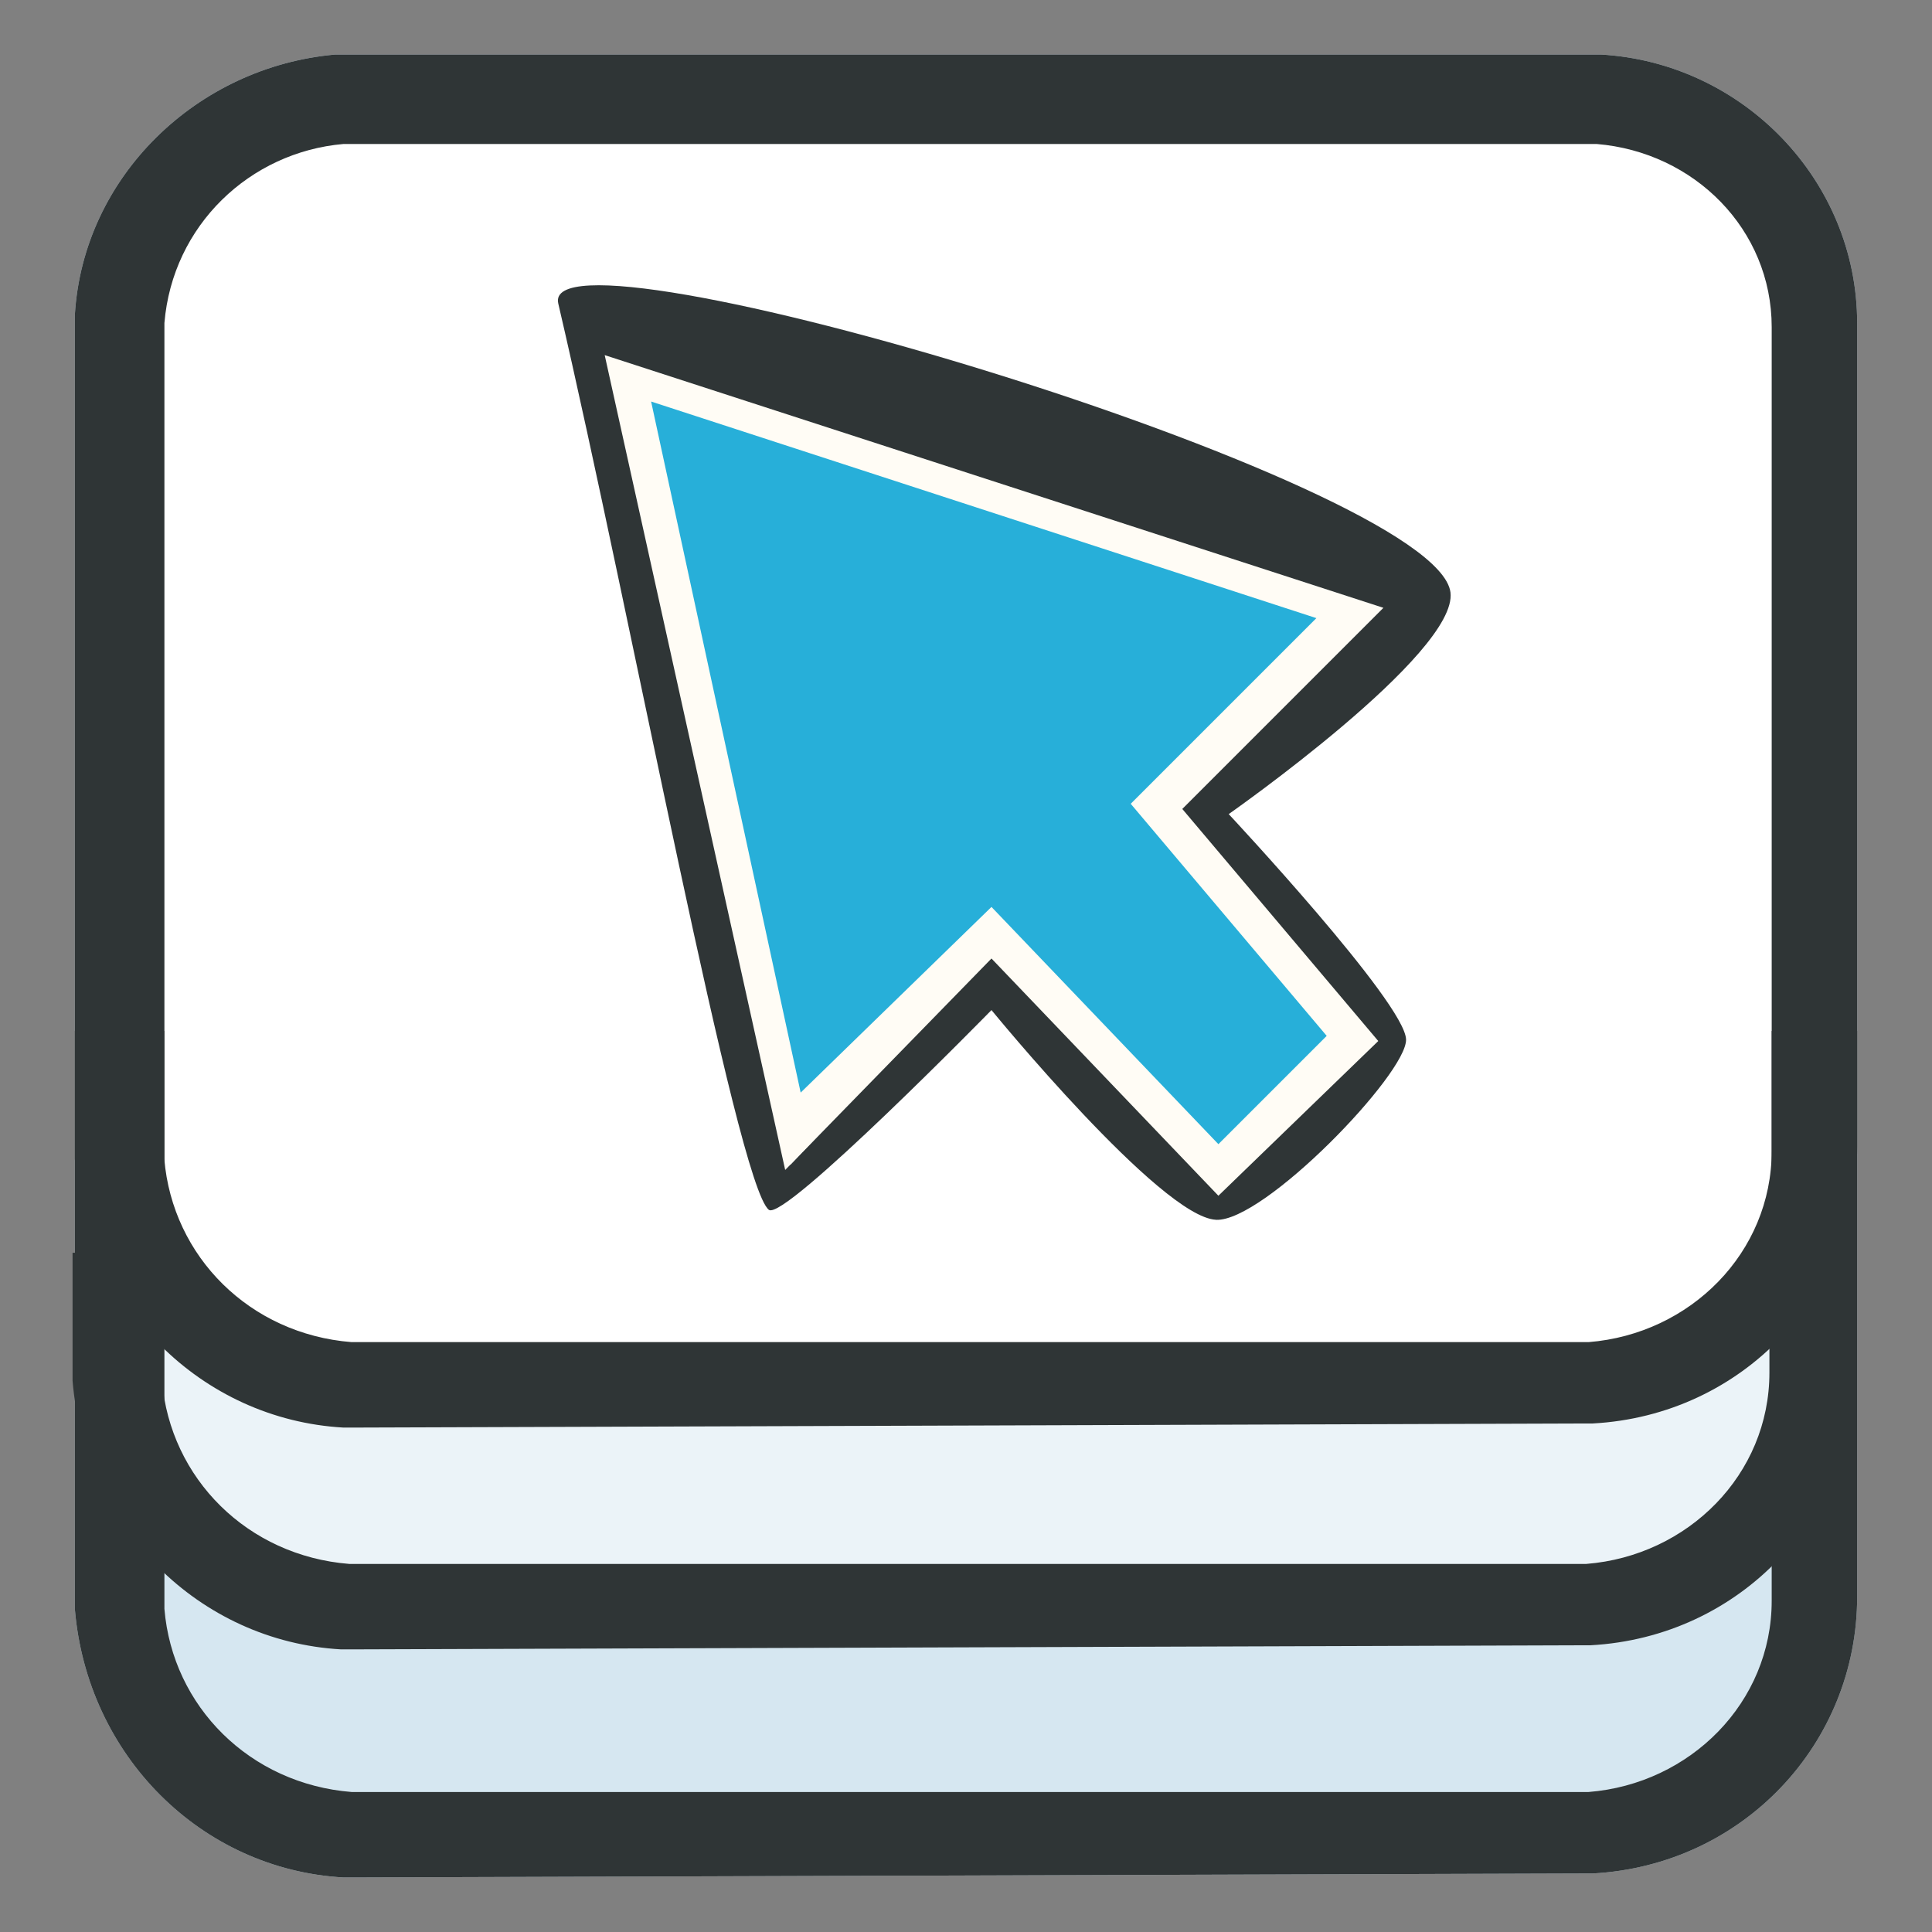 <?xml version="1.0" encoding="UTF-8" standalone="no"?>
<!-- Created with Inkscape (http://www.inkscape.org/) -->

<svg
   width="64"
   height="64"
   viewBox="0 0 16.933 16.933"
   version="1.1"
   id="svg1"
   inkscape:version="1.3 (0e150ed6c4, 2023-07-21)"
   sodipodi:docname="pardus-gnome-greeter.svg"
   xml:space="preserve"
   xmlns:inkscape="http://www.inkscape.org/namespaces/inkscape"
   xmlns:sodipodi="http://sodipodi.sourceforge.net/DTD/sodipodi-0.dtd"
   xmlns="http://www.w3.org/2000/svg"
   xmlns:svg="http://www.w3.org/2000/svg"><rect x="0" y="0" width="16.933" height="16.933" fill="#808080" stroke="none"/><sodipodi:namedview
     id="namedview1"
     pagecolor="#ffffff"
     bordercolor="#000000"
     borderopacity="0.25"
     inkscape:showpageshadow="2"
     inkscape:pageopacity="0.0"
     inkscape:pagecheckerboard="0"
     inkscape:deskcolor="#d1d1d1"
     inkscape:document-units="px"
     inkscape:zoom="0.824039"
     inkscape:cx="-131.66853"
     inkscape:cy="84.340668"
     inkscape:window-width="1920"
     inkscape:window-height="1137"
     inkscape:window-x="0"
     inkscape:window-y="0"
     inkscape:window-maximized="1"
     inkscape:current-layer="layer1" /><defs
     id="defs1"><linearGradient
       id="SVGID_00000129901450951144020920000007753056098303935627_"
       gradientUnits="userSpaceOnUse"
       x1="-434.028"
       y1="-74.135"
       x2="-434.028"
       y2="-49.801"
       gradientTransform="matrix(1,0,0,-1,147.119,-149.07)"><stop
         offset="0"
         style="stop-color:#27AFD9"
         id="stop80" /><stop
         offset="1"
         style="stop-color:#42BDD9"
         id="stop81" /></linearGradient></defs><g
     inkscape:label="Layer 1"
     inkscape:groupmode="layer"
     id="layer1"><path
       class="st10"
       d="m 3.081,16.455 h -0.071 C 1.762,16.384 0.763,15.386 0.656,14.102 V 14.03 2.832 2.76 C 0.728,1.548 1.726,0.585 2.939,0.478 h 0.071 11.02 c 1.248,0.071 2.247,1.106 2.247,2.354 v 11.163 c 0,1.284 -0.999,2.354 -2.318,2.425 h -0.036 z"
       id="path2"
       style="fill:#d6e7f1;fill-opacity:1;stroke-width:0.357" /><path
       class="st10"
       d="m 3.441,14.411 h -0.067 c -1.165,-0.055 -2.097,-0.826 -2.197,-1.818 v -0.055 -8.65 -0.055 c 0.067,-0.937 0.998,-1.68 2.13,-1.763 h 0.067 10.284 c 1.165,0.055 2.097,0.854 2.097,1.818 v 8.623 c 0,0.992 -0.932,1.818 -2.163,1.873 h -0.033 z"
       id="path19"
       style="fill:#ebf3f8;fill-opacity:1;stroke-width:0.357" /><path
       class="st10"
       d="m 3.441,11.868 h -0.067 C 2.21,11.82 1.278,11.141 1.178,10.269 V 10.22 2.611 2.562 c 0.067,-0.824 0.998,-1.478 2.13,-1.551 h 0.067 10.284 c 1.165,0.048 2.097,0.751 2.097,1.599 v 7.585 c 0,0.872 -0.932,1.599 -2.163,1.648 h -0.033 z"
       id="path20"
       style="fill:#ffffff;fill-opacity:1;stroke-width:0.357" /><path
       class="st2"
       d="m 3.081,16.455 h -0.071 C 1.762,16.384 0.763,15.386 0.656,14.102 V 14.03 2.832 2.76 C 0.728,1.548 1.726,0.585 2.939,0.478 h 0.071 11.02 c 1.248,0.071 2.247,1.106 2.247,2.354 v 11.163 c 0,1.284 -0.999,2.354 -2.318,2.425 h -0.036 z m 0,-0.749 H 13.923 c 0.892,-0.071 1.605,-0.785 1.605,-1.676 V 2.867 c 0,-0.856 -0.678,-1.534 -1.534,-1.605 H 13.959 3.01 c -0.82,0.071 -1.498,0.713 -1.569,1.569 v 0.036 11.234 c 0.071,0.856 0.749,1.534 1.641,1.605 z"
       id="path11"
       style="fill:#2f3536;stroke-width:0.357" /><path
       id="path17"
       style="fill:#2f3536;stroke-width:0.357"
       class="st2"
       d="M 16.257,10.98 H 15.508 v 1.051 c 0,0.892 -0.713,1.605 -1.605,1.676 H 3.061 c -0.892,-0.071 -1.569,-0.749 -1.641,-1.605 V 10.98 H 0.636 v 1.051 0.071 c 0.107,1.284 1.106,2.283 2.354,2.354 h 0.071 l 10.842,-0.036 h 0.036 c 1.32,-0.071 2.318,-1.141 2.318,-2.425 z" /><path
       id="path18"
       style="fill:#2f3536;stroke-width:0.357"
       class="st2"
       d="m 16.277,9.036 h -0.749 v 1.051 c 0,0.892 -0.713,1.605 -1.605,1.676 H 3.081 c -0.892,-0.071 -1.569,-0.749 -1.641,-1.605 V 9.036 H 0.656 v 1.051 0.071 c 0.107,1.284 1.106,2.283 2.354,2.354 h 0.071 l 10.842,-0.036 h 0.036 c 1.32,-0.071 2.318,-1.141 2.318,-2.425 z" /><g
       id="g92"
       transform="matrix(0.452,0,0,0.452,27.267,32.176)"
       style="stroke:#000000;stroke-width:0;stroke-linejoin:round;stroke-dasharray:none;stroke-opacity:1"
       inkscape:transform-center-x="-1.9264865"
       inkscape:transform-center-y="-0.16054054"><g
         id="g90"
         style="stroke:#000000;stroke-width:0;stroke-linejoin:round;stroke-dasharray:none;stroke-opacity:1"><path
           class="st2"
           d="M -36.747,-47.534 C -37.817,-47.584 -41.1,-51.6 -41.1,-51.6 c 0,0 -4.021,4.107 -4.317,3.873 -0.623,-0.493 -2.672,-11.524 -4.083,-17.573 -0.409,-1.751 17.023,3.442 17.3,5.6 0.152,1.183 -4.3,4.3 -4.3,4.3 0,0 3.417,3.656 3.439,4.369 0.02,0.661 -2.756,3.542 -3.686,3.498 z M -41.1,-52.7 l 4.4,4.6 3,-3 -3.8,-4.4 3.9,-3.9 -14.8,-4.8 3.4,15.6 z"
           id="path90"
           style="fill:#2f3536;stroke:#000000;stroke-width:0;stroke-linejoin:round;stroke-dasharray:none;stroke-opacity:1"
           sodipodi:nodetypes="scssscsscccccccc" /></g><g
         id="g91"
         style="stroke:#000000;stroke-width:0;stroke-linejoin:round;stroke-dasharray:none;stroke-opacity:1"><polygon
           class="st21"
           points="-37.9,-55.5 -34.1,-59.2 -48.1,-63.8 -44.9,-49.2 -41.1,-53.1 -36.7,-48.5 -34.1,-51 "
           id="polygon90"
           style="fill:#27afd9;stroke:#000000;stroke-width:0;stroke-linejoin:round;stroke-dasharray:none;stroke-opacity:1" /><path
           class="st22"
           d="m -36.7,-48 -4.4,-4.6 -4,4.1 -3.5,-15.8 15.1,4.9 -3.9,3.9 3.8,4.5 z m -4.4,-5.6 4.4,4.6 2.1,-2.1 -3.8,-4.5 3.6,-3.6 -12.9,-4.2 2.9,13.4 z"
           id="path91"
           style="fill:#fffcf5;stroke:#000000;stroke-width:0;stroke-linejoin:round;stroke-dasharray:none;stroke-opacity:1" /></g></g></g></svg>
